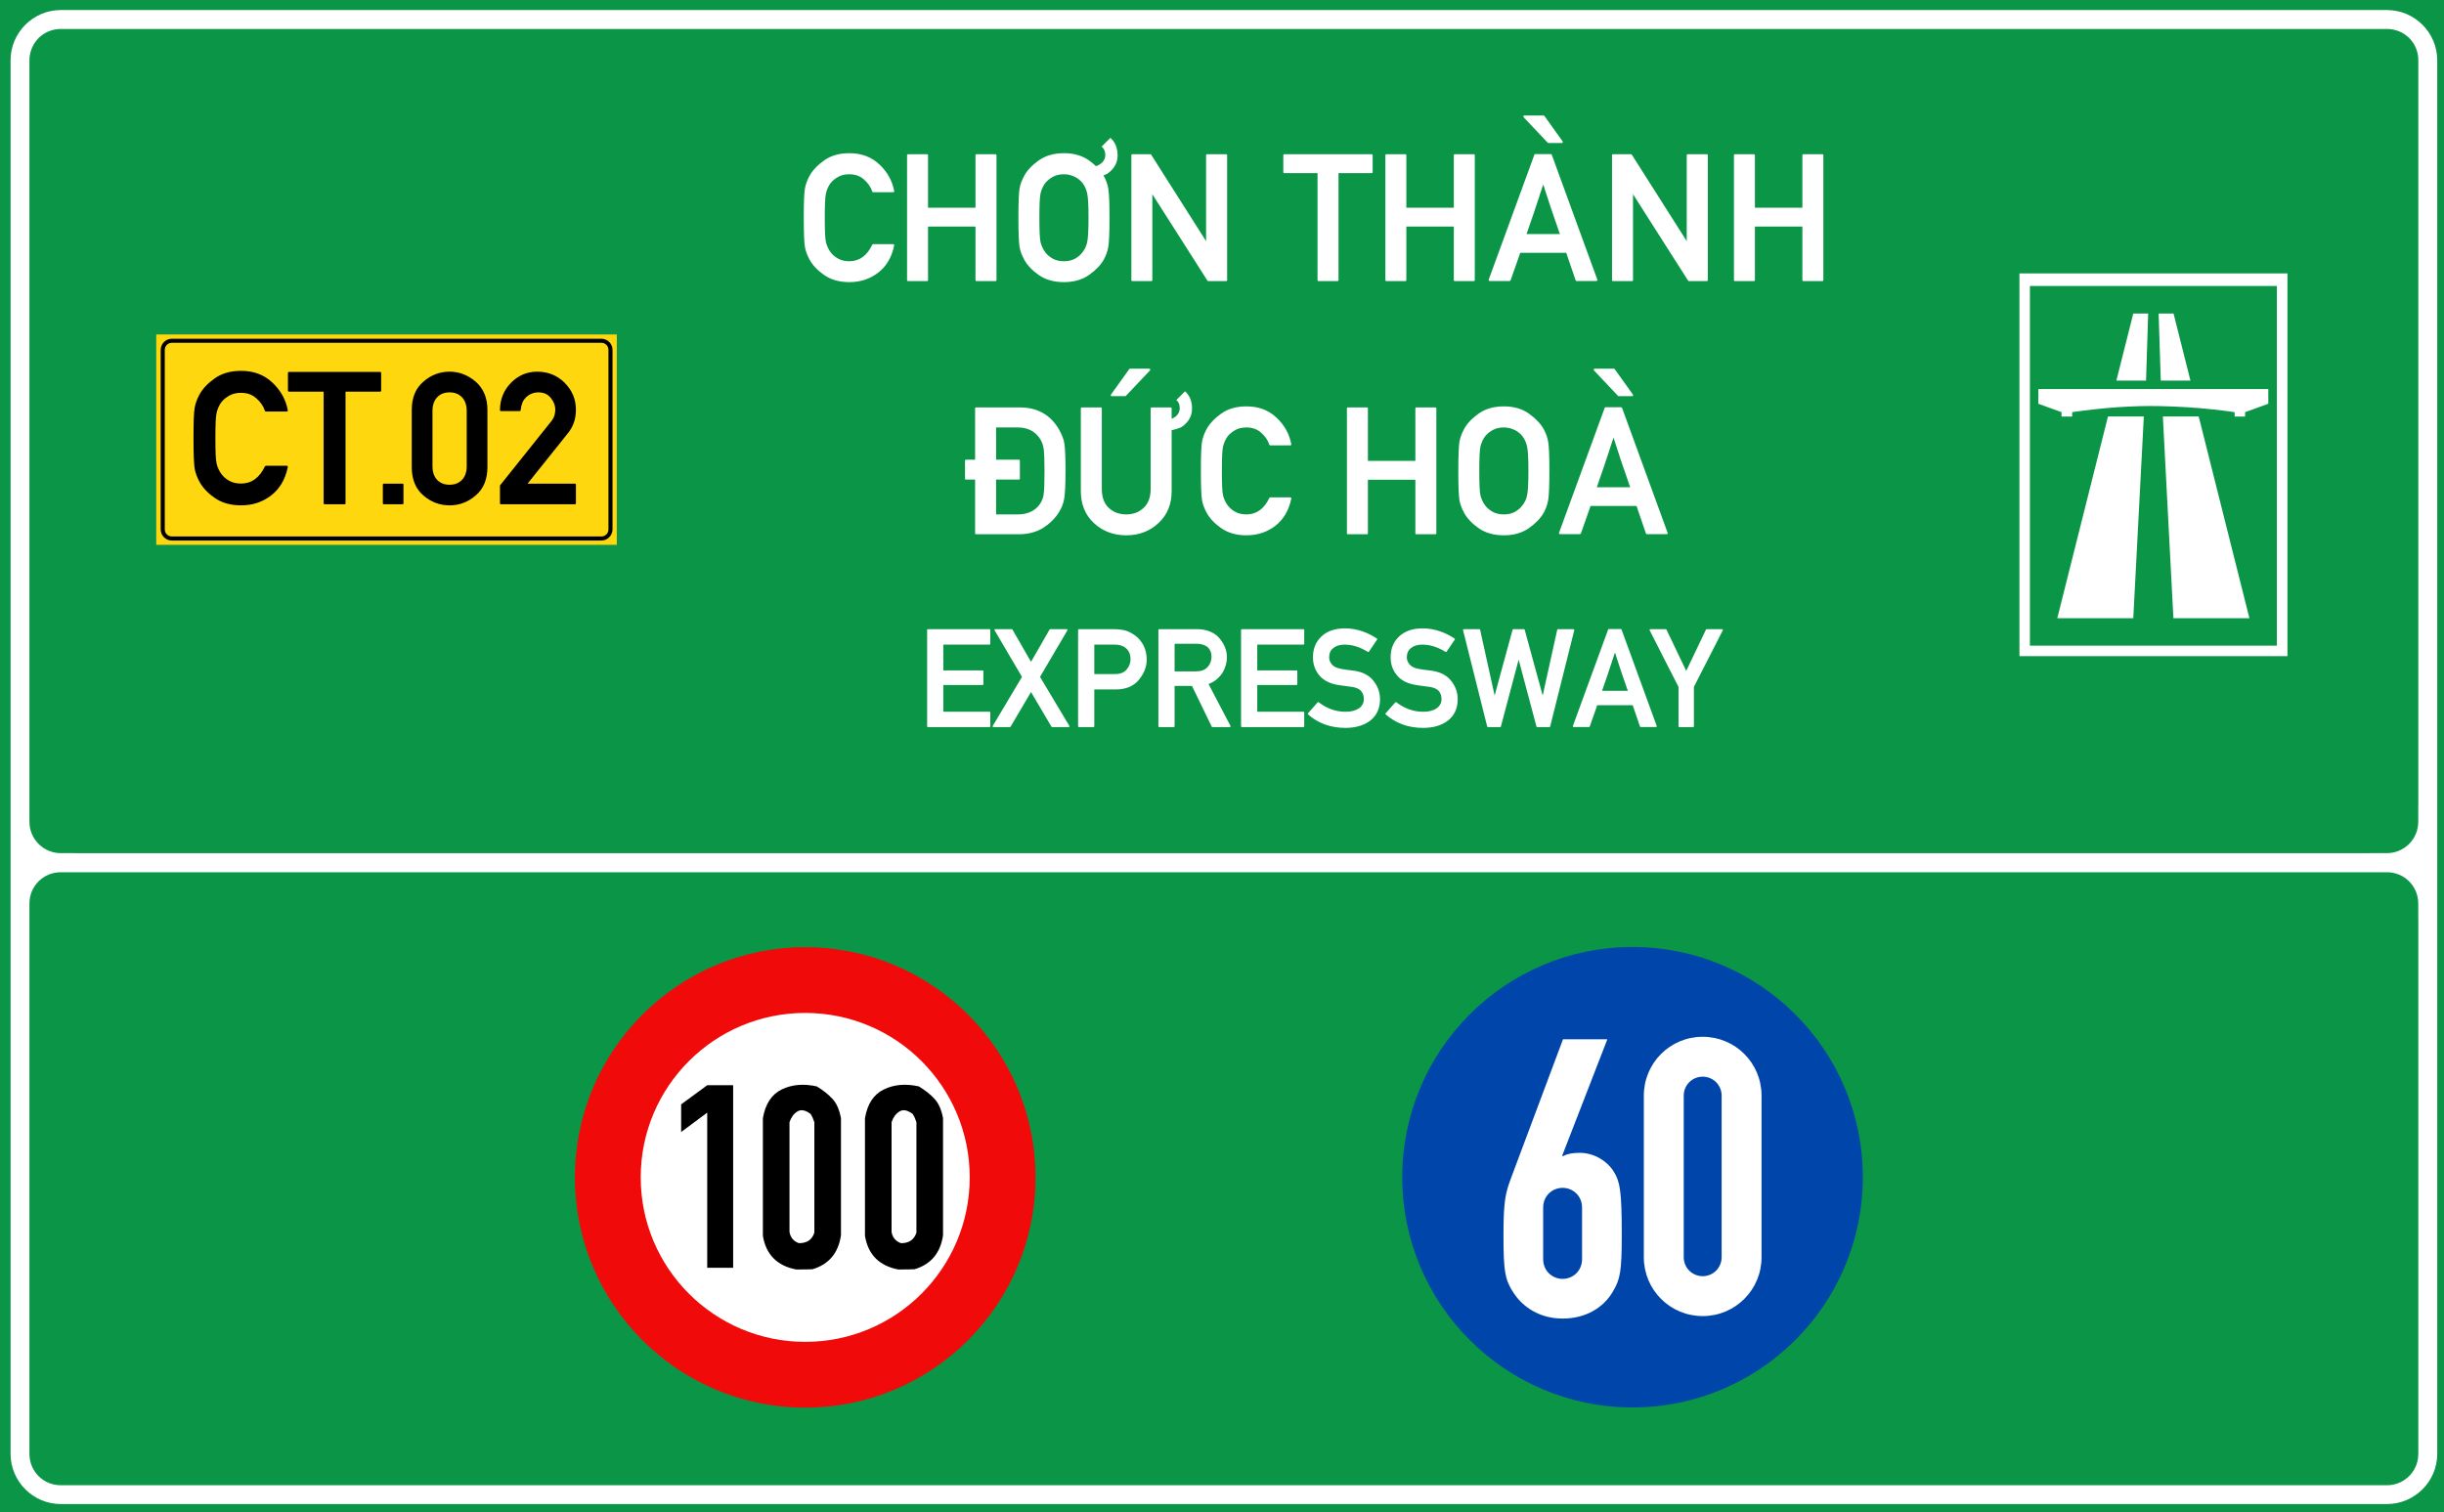 <?xml version="1.0" encoding="utf-8"?>
<svg viewBox="0 0 323.149 200" xmlns="http://www.w3.org/2000/svg">
  <g id="layer1" transform="matrix(1, 0, 0, 1, -303.46, -22.961)">
    <path id="rect15575" style="opacity:1;fill:#0a9646;fill-opacity:1;fill-rule:evenodd;stroke-width:0.042;stroke-linecap:square;stroke-miterlimit:10;paint-order:stroke fill markers" d="M 303.46,22.961 H 626.609 V 222.961 H 303.46 Z"/>
    <path transform="matrix(0.265,0,0,0.265,303.46,22.961)" d="m 30.354,5.012 c -13.809,0 -25.078,11.267 -25.078,25.076 v 332.957 47.121 49.043 13.887 252.455 c 0,13.809 11.269,25.066 25.078,25.066 H 1190.98 c 13.809,0 25.078,-11.258 25.078,-25.066 V 473.096 459.57 401.947 363.045 30.088 c 0,-13.809 -11.27,-25.076 -25.078,-25.076 z m 0,9.451 H 1190.98 c 8.74,0 15.643,6.885 15.643,15.625 v 332.957 38.902 c 0,0.3 -0.013,0.615 -0.037,0.938 v 7.207 c 0,8.688 -6.994,15.682 -15.682,15.682 h -8.076 c -0.187,0.007 -0.377,0.018 -0.559,0.018 H 38.023 c -0.181,0 -0.372,-0.01 -0.561,-0.018 h -7.098 c -8.688,0 -15.682,-6.994 -15.682,-15.682 V 30.152 c 0,-1.658 0.258,-3.254 0.73,-4.752 0.014,-0.045 0.033,-0.086 0.047,-0.131 1.997,-6.322 7.841,-10.807 14.893,-10.807 z M 30.281,435.305 h 6.959 1145.629 8.117 c 8.641,0 15.6,6.956 15.6,15.598 v 7.592 c 0.024,0.373 0.037,0.734 0.037,1.076 v 13.525 252.455 c 0,5.476 -2.711,10.222 -6.885,13.004 -2.492,1.686 -5.503,2.67 -8.752,2.67 H 30.281 c -8.641,0 -15.598,-6.956 -15.598,-15.598 V 450.902 c 0,-8.641 6.956,-15.598 15.598,-15.598 z" style="color:#000000;font-style:normal;font-variant:normal;font-weight:normal;font-stretch:normal;font-size:medium;line-height:normal;font-family:sans-serif;font-variant-ligatures:normal;font-variant-position:normal;font-variant-caps:normal;font-variant-numeric:normal;font-variant-alternates:normal;font-variant-east-asian:normal;font-feature-settings:normal;font-variation-settings:normal;text-indent:0;text-align:start;text-decoration:none;text-decoration-line:none;text-decoration-style:solid;text-decoration-color:#000000;letter-spacing:normal;word-spacing:normal;text-transform:none;writing-mode:lr-tb;direction:ltr;text-orientation:mixed;dominant-baseline:auto;baseline-shift:baseline;text-anchor:start;white-space:normal;shape-padding:0;shape-margin:0;inline-size:0;clip-rule:nonzero;display:inline;overflow:visible;visibility:visible;opacity:1;isolation:auto;mix-blend-mode:normal;color-interpolation:sRGB;color-interpolation-filters:linearRGB;solid-color:#000000;solid-opacity:1;vector-effect:none;fill:#ffffff;fill-opacity:1;fill-rule:evenodd;stroke:none;stroke-width:2.092;stroke-linecap:square;stroke-linejoin:miter;stroke-miterlimit:10;stroke-dasharray:none;stroke-dashoffset:0;stroke-opacity:1;paint-order:stroke fill markers;color-rendering:auto;image-rendering:auto;shape-rendering:auto;text-rendering:auto;enable-background:accumulate;stop-color:#000000;stop-opacity:1" id="path15582"/>
    <path d="m 324.12,67.194 h 60.893 v 27.821 h -60.893 z" style="opacity:1;fill:#ffd70f;fill-opacity:1;fill-rule:evenodd;stroke:none;stroke-width:0.554;stroke-linecap:square;stroke-miterlimit:10;stroke-dasharray:none;stroke-opacity:1;paint-order:stroke fill markers" id="rect15605"/>
    <path id="path15631" d="m 326.183,67.76 c -0.811,0 -1.474,0.66 -1.474,1.471 v 23.746 c 0,0.811 0.663,1.471 1.474,1.471 h 56.791 c 0.811,0 1.474,-0.66 1.474,-1.471 V 69.231 c 0,-0.811 -0.663,-1.471 -1.474,-1.471 z m 0,0.535 h 56.791 c 0.523,0 0.936,0.414 0.936,0.936 v 23.746 c 0,0.523 -0.414,0.933 -0.936,0.933 h -56.791 c -0.523,0 -0.936,-0.411 -0.936,-0.933 V 69.231 c 0,-0.523 0.414,-0.936 0.936,-0.936 z" style="color:#000000;font-style:normal;font-variant:normal;font-weight:normal;font-stretch:normal;font-size:medium;line-height:normal;font-family:sans-serif;font-variant-ligatures:normal;font-variant-position:normal;font-variant-caps:normal;font-variant-numeric:normal;font-variant-alternates:normal;font-variant-east-asian:normal;font-feature-settings:normal;font-variation-settings:normal;text-indent:0;text-align:start;text-decoration:none;text-decoration-line:none;text-decoration-style:solid;text-decoration-color:#000000;letter-spacing:normal;word-spacing:normal;text-transform:none;writing-mode:lr-tb;direction:ltr;text-orientation:mixed;dominant-baseline:auto;baseline-shift:baseline;text-anchor:start;white-space:normal;shape-padding:0;shape-margin:0;inline-size:0;clip-rule:nonzero;display:inline;overflow:visible;visibility:visible;opacity:1;isolation:auto;mix-blend-mode:normal;color-interpolation:sRGB;color-interpolation-filters:linearRGB;solid-color:#000000;solid-opacity:1;vector-effect:none;fill:#000000;fill-opacity:1;fill-rule:evenodd;stroke:none;stroke-width:0.119;stroke-linecap:square;stroke-linejoin:miter;stroke-miterlimit:10;stroke-dasharray:none;stroke-dashoffset:0;stroke-opacity:1;paint-order:stroke fill markers;color-rendering:auto;image-rendering:auto;shape-rendering:auto;text-rendering:auto;enable-background:accumulate;stop-color:#000000;stop-opacity:1"/>
    <path d="m 336.889,72.206 c -1.37,0 -2.516,0.33 -3.436,0.992 -0.913,0.653 -1.574,1.362 -1.983,2.125 -0.142,0.268 -0.264,0.539 -0.366,0.814 -0.103,0.275 -0.181,0.564 -0.236,0.863 -0.055,0.299 -0.095,0.774 -0.119,1.428 -0.022,0.653 -0.036,1.495 -0.036,2.527 0,2.062 0.052,3.384 0.154,3.966 0.055,0.299 0.133,0.588 0.236,0.863 0.103,0.268 0.225,0.535 0.366,0.803 0.409,0.771 1.07,1.48 1.983,2.125 0.929,0.653 2.075,0.98 3.436,0.98 0.748,0 1.445,-0.107 2.09,-0.32 0.645,-0.213 1.243,-0.525 1.794,-0.943 1.133,-0.866 1.865,-2.104 2.195,-3.709 0.014,-0.047 0.009,-0.085 -0.022,-0.117 -0.032,-0.039 -0.069,-0.058 -0.117,-0.058 h -2.704 c -0.022,1.5e-5 -0.049,0.011 -0.072,0.035 -0.022,0.016 -0.045,0.031 -0.058,0.047 -0.708,1.488 -1.743,2.233 -3.105,2.233 -0.59,0 -1.095,-0.115 -1.512,-0.343 -0.417,-0.236 -0.751,-0.521 -1.003,-0.852 -0.142,-0.181 -0.271,-0.389 -0.39,-0.625 -0.11,-0.244 -0.196,-0.489 -0.259,-0.733 -0.063,-0.268 -0.107,-0.676 -0.13,-1.227 -0.022,-0.559 -0.036,-1.267 -0.036,-2.125 0,-0.842 0.009,-1.543 0.036,-2.102 0.022,-0.559 0.068,-0.971 0.13,-1.239 0.063,-0.252 0.149,-0.496 0.259,-0.733 0.11,-0.244 0.24,-0.46 0.39,-0.649 0.252,-0.307 0.586,-0.58 1.003,-0.817 0.417,-0.236 0.921,-0.352 1.512,-0.352 0.795,1.7e-5 1.452,0.231 1.971,0.695 0.275,0.236 0.509,0.492 0.698,0.768 0.189,0.268 0.334,0.56 0.436,0.875 0.017,0.063 0.06,0.093 0.13,0.093 h 2.704 c 0.047,0 0.085,-0.016 0.117,-0.047 0.032,-0.032 0.041,-0.072 0.022,-0.119 -0.26,-1.393 -0.932,-2.596 -2.018,-3.611 -1.071,-1.008 -2.424,-1.512 -4.062,-1.512 z m 27.734,0.105 c -1.283,0 -2.421,0.437 -3.413,1.311 -1,0.858 -1.5,2.082 -1.5,3.672 v 7.426 c 0,1.59 0.5,2.814 1.5,3.672 0.992,0.866 2.13,1.299 3.413,1.299 1.283,0 2.421,-0.434 3.413,-1.299 1.008,-0.866 1.509,-2.09 1.509,-3.672 v -7.426 c 0,-0.787 -0.13,-1.484 -0.39,-2.09 -0.252,-0.614 -0.624,-1.141 -1.12,-1.582 -0.496,-0.425 -1.033,-0.748 -1.607,-0.968 -0.567,-0.228 -1.168,-0.343 -1.806,-0.343 z m -21.123,0.035 c -0.094,0 -0.142,0.048 -0.142,0.142 v 2.279 c 0,0.094 0.048,0.142 0.142,0.142 h 4.498 V 89.409 c 0,0.094 0.048,0.14 0.142,0.14 h 2.562 c 0.095,0 0.142,-0.046 0.142,-0.14 V 74.91 h 4.486 c 0.094,0 0.142,-0.048 0.142,-0.142 v -2.279 c 0,-0.094 -0.048,-0.142 -0.142,-0.142 z m 31.227,0.119 -2.433,1.759 c -0.014,0.016 -0.032,0.035 -0.047,0.058 -0.009,0.023 -0.014,0.045 -0.014,0.061 v 2.562 c 0,0.063 0.028,0.111 0.073,0.142 0.047,0.023 0.099,0.016 0.154,-0.023 0.362,-0.26 0.723,-0.523 1.085,-0.791 0.362,-0.275 0.725,-0.549 1.087,-0.817 v 14.028 c 0,0.094 0.048,0.142 0.142,0.142 h 2.419 c 0.094,0 0.14,-0.048 0.14,-0.142 V 72.607 c 0,-0.094 -0.045,-0.142 -0.14,-0.142 z m -10.104,2.538 c 0.677,0 1.215,0.218 1.617,0.651 0.409,0.425 0.614,1.019 0.614,1.782 v 7.144 c 0,0.771 -0.205,1.369 -0.614,1.794 -0.401,0.425 -0.94,0.637 -1.617,0.637 -0.677,0 -1.215,-0.212 -1.617,-0.637 -0.401,-0.425 -0.604,-1.023 -0.604,-1.794 v -7.143 c 0,-0.764 0.203,-1.357 0.604,-1.782 0.401,-0.433 0.94,-0.651 1.617,-0.651 z m -9.985,11.865 c -0.095,0 -0.142,0.048 -0.142,0.142 v 2.398 c 0,0.094 0.048,0.14 0.142,0.14 h 2.408 c 0.087,0 0.13,-0.046 0.13,-0.14 v -2.398 c 0,-0.094 -0.045,-0.142 -0.13,-0.142 z" style="font-style: normal; font-variant: normal; font-weight: normal; font-stretch: normal; font-size: 15.183px; line-height: 1.46; font-family: 'Alte DIN 1451 Mittelschrift gepraegt'; text-align: center; text-anchor: middle; opacity: 1; fill-opacity: 1; stroke-width: 0.265; visibility: hidden;" id="path15637"/>
    <path id="path17496" style="font-size:15.183px;line-height:1.46;font-family:'Singapore Road Signs';-inkscape-font-specification:'Singapore Road Signs';text-align:center;text-anchor:middle;opacity:1;fill:#ffffff;fill-opacity:1;stroke-width:0.076" d="m 570.475,59.12 v 50.614 h 35.435 V 59.12 Z m 1.382,1.66 h 32.653 v 47.566 h -32.653 z m 13.668,3.647 -2.235,8.87 h 3.922 l 0.282,-8.87 z m 3.353,0 0.282,8.87 h 3.924 l -2.237,-8.87 z m -15.909,9.992 v 1.942 l 3.067,1.108 v 0.585 h 1.411 v -0.585 c 0,0 2.087,-0.314 4.526,-0.535 1.953,-0.178 4.132,-0.272 5.644,-0.278 1.799,-0.006 4.458,0.094 6.74,0.288 2.513,0.214 4.571,0.525 4.571,0.525 v 0.585 h 1.382 v -0.585 l 3.067,-1.108 v -1.942 z m 9.211,3.621 -6.704,26.681 h 10.049 l 1.394,-26.681 z m 7.256,0 1.394,26.681 h 10.049 l -6.704,-26.681 z"/>
    <g style="font-size:14.79px;line-height:0;font-family:'Singapore Road Signs';-inkscape-font-specification:'Singapore Road Signs';text-align:center;text-anchor:middle;opacity:1;fill:#860000;fill-opacity:1;stroke-width:6.452" id="layer1-8" transform="matrix(0.087,0,0,0.087,-145.22,195.49)">
      <circle style="opacity:1;fill:#f00a0a;fill-opacity:1;fill-rule:nonzero;stroke:none;stroke-width:3622.55;stroke-linecap:round;stroke-linejoin:round;stroke-miterlimit:4;stroke-dasharray:none;stroke-opacity:1;paint-order:stroke fill markers" id="path815" cx="6380.997" cy="-193.298" r="350"/>
      <circle cy="-193.298" cx="6380.997" id="circle817" style="opacity:1;fill:#ffffff;fill-opacity:1;fill-rule:nonzero;stroke:none;stroke-width:2587.55;stroke-linecap:round;stroke-linejoin:round;stroke-miterlimit:4;stroke-dasharray:none;stroke-opacity:1;paint-order:stroke fill markers" r="250"/>
      <g aria-label="20 " style="font-style:normal;font-variant:normal;font-weight:bold;font-stretch:normal;font-size:414.864px;line-height:0;font-family:Giaothong1;-inkscape-font-specification:'Giaothong1 Bold';letter-spacing:0px;word-spacing:0px;fill:#000000;fill-opacity:1;stroke:none;stroke-width:24.785" id="text874" transform="matrix(-1,0,0,1,1299.029,-383.45)">
        <g aria-label="90" transform="translate(2310.226,387.548)" style="font-style:normal;font-variant:normal;font-weight:bold;font-stretch:normal;font-size:414.864px;line-height:0;font-family:Giaothong1;-inkscape-font-specification:'Giaothong1 Bold';letter-spacing:0px;word-spacing:0px;fill:#000000;fill-opacity:1;stroke:none;stroke-width:53.554" id="text844"/>
      </g>
    </g>
    <g style="font-size:14.79px;line-height:0;font-family:'Singapore Road Signs';-inkscape-font-specification:'Singapore Road Signs';text-align:center;text-anchor:middle;opacity:1;fill:#fff000;fill-opacity:1;stroke-width:6.452" id="layer1-7" transform="matrix(0.087,0,0,0.087,488.778,183.346)">
      <circle cy="-54" cx="351" id="circle817-6" style="opacity:1;fill:#0046aa;fill-opacity:1;fill-rule:nonzero;stroke:none;stroke-width:3622.58;stroke-linecap:round;stroke-linejoin:round;stroke-miterlimit:4;stroke-dasharray:none;stroke-opacity:1;paint-order:stroke fill markers" r="350"/>
      <path id="rect984" style="font-style:normal;font-variant:normal;font-weight:bold;font-stretch:normal;font-size:414.864px;line-height:0;font-family:Giaothong1;-inkscape-font-specification:'Giaothong1 Bold';letter-spacing:0px;word-spacing:0px;opacity:1;fill:#ffffff;fill-opacity:1;fill-rule:nonzero;stroke:none;stroke-width:0.344;stroke-linecap:round;stroke-linejoin:miter;stroke-miterlimit:10;stroke-dasharray:none;stroke-opacity:1;paint-order:stroke fill markers" d="m 851.182,518.039 c -16.327,0 -29.471,13.144 -29.471,29.471 v 80.949 c 0,16.327 13.144,29.471 29.471,29.471 16.327,0 29.471,-13.144 29.471,-29.471 v -80.949 c 0,-16.327 -13.144,-29.471 -29.471,-29.471 z m -69.943,1.238 -26.109,69.754 c -2.728,7.404 -3.701,11.301 -3.701,28.447 0,18.12 0.779,22.017 4.676,28.252 5.261,8.378 14.223,13.443 24.939,13.443 10.911,0 20.069,-4.87 25.135,-13.443 3.702,-6.235 4.48,-10.132 4.48,-28.252 0,-22.017 -0.778,-26.888 -4.285,-32.344 -3.312,-5.066 -9.743,-8.963 -16.758,-8.963 -4.287,0 -7.013,0.778 -8.377,1.752 l -0.391,-0.389 22.602,-58.258 z m 69.943,18.74 c 5.259,0 9.492,4.234 9.492,9.492 v 80.949 c 0,5.259 -4.234,9.492 -9.492,9.492 -5.259,0 -9.492,-4.234 -9.492,-9.492 v -80.949 c 0,-5.259 4.234,-9.492 9.492,-9.492 z m -70.139,55.689 c 5.066,0 9.742,3.897 9.742,9.938 v 25.719 c 0,6.04 -4.676,9.938 -9.742,9.938 -5.066,0 -9.742,-3.897 -9.742,-9.938 v -25.719 c 0,-6.04 4.676,-9.938 9.742,-9.938 z" transform="matrix(3.035,0,0,3.035,-2125.71,-1839.706)"/>
    </g>
    <g aria-label="6" id="text19759" style="font-size:31.148px;line-height:1.3;font-family:'Singapore Road Signs';-inkscape-font-specification:'Singapore Road Signs';text-align:center;text-anchor:middle;stroke-width:0.16" transform="matrix(1.655,0,0,1.655,-321.317,-238.56)"/>
    <path d="M 367.365 43.07 Q 367.418 43.07 367.453 43.11 Q 367.488 43.149 367.471 43.202 Q 367.102 44.995 365.836 45.962 Q 365.221 46.428 364.5 46.665 Q 363.779 46.902 362.944 46.902 Q 361.424 46.902 360.387 46.173 Q 359.367 45.452 358.91 44.591 Q 358.752 44.292 358.638 43.989 Q 358.523 43.685 358.462 43.351 Q 358.348 42.701 358.348 40.398 Q 358.348 39.247 358.374 38.517 Q 358.4 37.788 358.462 37.454 Q 358.523 37.12 358.638 36.812 Q 358.752 36.505 358.91 36.206 Q 359.367 35.353 360.387 34.624 Q 361.415 33.886 362.944 33.886 Q 364.772 33.886 365.968 35.011 Q 367.181 36.144 367.471 37.7 Q 367.488 37.753 367.453 37.788 Q 367.418 37.823 367.365 37.823 L 365.353 37.823 Q 365.273 37.823 365.256 37.753 Q 365.142 37.401 364.931 37.098 Q 364.72 36.795 364.412 36.531 Q 363.832 36.013 362.944 36.013 Q 362.285 36.013 361.819 36.276 Q 361.354 36.54 361.072 36.883 Q 360.905 37.094 360.782 37.362 Q 360.659 37.63 360.589 37.911 Q 360.519 38.21 360.492 38.834 Q 360.466 39.458 360.466 40.398 Q 360.466 41.356 360.492 41.976 Q 360.519 42.596 360.589 42.894 Q 360.659 43.167 360.787 43.435 Q 360.914 43.703 361.072 43.905 Q 361.354 44.274 361.819 44.534 Q 362.285 44.793 362.944 44.793 Q 364.465 44.793 365.256 43.132 Q 365.273 43.114 365.3 43.092 Q 365.326 43.07 365.353 43.07 Z M 375.785 46.797 Q 375.679 46.797 375.679 46.691 L 375.679 41.295 L 370.889 41.295 L 370.889 46.691 Q 370.889 46.797 370.784 46.797 L 368.877 46.797 Q 368.771 46.797 368.771 46.691 L 368.771 34.097 Q 368.771 33.991 368.877 33.991 L 370.784 33.991 Q 370.889 33.991 370.889 34.097 L 370.889 39.388 L 375.679 39.388 L 375.679 34.097 Q 375.679 33.991 375.785 33.991 L 377.692 33.991 Q 377.798 33.991 377.798 34.097 L 377.798 46.691 Q 377.798 46.797 377.692 46.797 Z M 382.128 40.398 Q 382.128 41.356 382.155 41.976 Q 382.181 42.596 382.251 42.894 Q 382.322 43.167 382.449 43.435 Q 382.577 43.703 382.735 43.905 Q 383.016 44.274 383.482 44.534 Q 383.948 44.793 384.607 44.793 Q 385.257 44.793 385.723 44.534 Q 386.189 44.274 386.461 43.905 Q 386.831 43.457 386.945 42.894 Q 387.085 42.332 387.085 40.398 Q 387.085 39.44 387.05 38.821 Q 387.015 38.201 386.945 37.911 Q 386.883 37.63 386.76 37.362 Q 386.637 37.094 386.47 36.883 Q 386.338 36.716 386.149 36.558 Q 385.96 36.399 385.723 36.281 Q 385.486 36.162 385.205 36.087 Q 384.923 36.013 384.607 36.013 Q 383.948 36.013 383.482 36.276 Q 383.016 36.54 382.735 36.883 Q 382.568 37.094 382.445 37.362 Q 382.322 37.63 382.251 37.911 Q 382.181 38.21 382.155 38.834 Q 382.128 39.458 382.128 40.398 Z M 389.292 32.339 Q 389.362 32.4 389.423 32.462 Q 390.003 33.068 390.021 34.044 Q 390.056 35.23 388.958 35.977 Q 388.782 36.057 388.597 36.127 Q 388.615 36.162 388.641 36.206 Q 388.966 36.804 389.081 37.454 Q 389.142 37.788 389.173 38.517 Q 389.204 39.247 389.204 40.398 Q 389.204 42.657 389.081 43.351 Q 389.019 43.694 388.909 44.002 Q 388.799 44.309 388.65 44.591 Q 388.184 45.434 387.147 46.173 Q 386.11 46.902 384.607 46.902 Q 383.086 46.902 382.049 46.173 Q 381.03 45.452 380.573 44.591 L 380.582 44.591 Q 380.415 44.292 380.3 43.989 Q 380.186 43.685 380.125 43.351 Q 380.072 43.017 380.041 42.284 Q 380.01 41.55 380.01 40.398 Q 380.01 39.247 380.041 38.517 Q 380.072 37.788 380.125 37.454 Q 380.186 37.12 380.3 36.812 Q 380.415 36.505 380.582 36.206 L 380.573 36.206 Q 381.03 35.353 382.049 34.624 Q 383.078 33.886 384.607 33.886 Q 386.119 33.886 387.147 34.624 Q 387.534 34.905 387.841 35.195 Q 388.755 34.861 388.782 34.079 Q 388.773 33.481 388.404 33.226 Z M 391.516 46.797 Q 391.41 46.797 391.41 46.691 L 391.41 34.097 Q 391.41 33.991 391.516 33.991 L 393.326 33.991 Q 393.379 33.991 393.414 34.044 L 398.951 42.763 L 398.951 34.097 Q 398.951 33.991 399.057 33.991 L 400.973 33.991 Q 401.078 33.991 401.078 34.097 L 401.078 46.691 Q 401.078 46.797 400.973 46.797 L 399.171 46.797 Q 399.118 46.797 399.083 46.744 L 393.528 38.025 L 393.528 46.691 Q 393.528 46.797 393.432 46.797 Z M 410.307 46.797 Q 410.202 46.797 410.202 46.691 L 410.202 35.898 L 406.853 35.898 Q 406.748 35.898 406.748 35.793 L 406.748 34.097 Q 406.748 33.991 406.853 33.991 L 415.66 33.991 Q 415.765 33.991 415.765 34.097 L 415.765 35.793 Q 415.765 35.898 415.66 35.898 L 412.32 35.898 L 412.32 46.691 Q 412.32 46.797 412.215 46.797 Z M 424.061 46.797 Q 423.956 46.797 423.956 46.691 L 423.956 41.295 L 419.165 41.295 L 419.165 46.691 Q 419.165 46.797 419.06 46.797 L 417.153 46.797 Q 417.047 46.797 417.047 46.691 L 417.047 34.097 Q 417.047 33.991 417.153 33.991 L 419.06 33.991 Q 419.165 33.991 419.165 34.097 L 419.165 39.388 L 423.956 39.388 L 423.956 34.097 Q 423.956 33.991 424.061 33.991 L 425.968 33.991 Q 426.074 33.991 426.074 34.097 L 426.074 46.691 Q 426.074 46.797 425.968 46.797 Z M 427.578 46.788 Q 427.516 46.788 427.49 46.744 Q 427.463 46.7 427.481 46.647 L 432.086 34.044 Q 432.104 33.974 432.174 33.974 L 433.747 33.974 Q 433.774 33.974 433.805 33.996 Q 433.835 34.017 433.844 34.044 L 438.441 46.647 Q 438.458 46.7 438.432 46.744 Q 438.406 46.788 438.353 46.788 L 436.34 46.788 Q 436.27 46.788 436.252 46.718 L 435.303 43.94 L 430.663 43.94 Q 430.416 44.652 430.175 45.333 Q 429.933 46.015 429.687 46.718 Q 429.678 46.744 429.647 46.766 Q 429.617 46.788 429.59 46.788 Z M 434.67 42.051 Q 434.653 41.989 434.622 41.919 Q 434.591 41.849 434.574 41.796 Q 434.424 41.365 434.301 41 Q 434.178 40.636 434.081 40.363 Q 434.02 40.187 433.963 40.02 Q 433.906 39.853 433.853 39.704 Q 433.809 39.563 433.765 39.436 Q 433.721 39.309 433.677 39.185 Q 433.598 38.931 433.515 38.676 Q 433.431 38.421 433.343 38.148 Q 433.299 38.025 433.251 37.876 Q 433.203 37.726 433.15 37.559 Q 433.123 37.472 433.11 37.423 Q 433.097 37.375 433.08 37.327 Q 433.062 37.278 433.04 37.217 Q 433.018 37.155 432.983 37.041 Q 432.886 37.331 432.803 37.577 Q 432.719 37.823 432.649 38.034 Q 432.631 38.087 432.622 38.131 Q 432.614 38.175 432.596 38.219 Q 432.552 38.368 432.504 38.5 Q 432.456 38.632 432.412 38.764 Q 432.368 38.904 432.324 39.036 Q 432.28 39.168 432.236 39.291 Q 432.148 39.555 432.056 39.845 Q 431.963 40.135 431.849 40.451 Q 431.735 40.767 431.612 41.132 Q 431.489 41.497 431.295 42.051 Z M 433.51 32.857 Q 433.493 32.857 433.466 32.844 Q 433.44 32.831 433.431 32.822 L 431.005 30.256 Q 430.953 30.203 430.983 30.142 Q 431.014 30.08 431.084 30.08 L 433.018 30.08 Q 433.071 30.08 433.106 30.133 L 434.943 32.699 Q 434.969 32.761 434.947 32.809 Q 434.925 32.857 434.855 32.857 Z M 440.03 46.797 Q 439.925 46.797 439.925 46.691 L 439.925 34.097 Q 439.925 33.991 440.03 33.991 L 441.841 33.991 Q 441.894 33.991 441.929 34.044 L 447.466 42.763 L 447.466 34.097 Q 447.466 33.991 447.572 33.991 L 449.488 33.991 Q 449.593 33.991 449.593 34.097 L 449.593 46.691 Q 449.593 46.797 449.488 46.797 L 447.686 46.797 Q 447.633 46.797 447.598 46.744 L 442.043 38.025 L 442.043 46.691 Q 442.043 46.797 441.947 46.797 Z M 459.243 46.797 Q 459.138 46.797 459.138 46.691 L 459.138 41.295 L 454.348 41.295 L 454.348 46.691 Q 454.348 46.797 454.242 46.797 L 452.335 46.797 Q 452.23 46.797 452.23 46.691 L 452.23 34.097 Q 452.23 33.991 452.335 33.991 L 454.242 33.991 Q 454.348 33.991 454.348 34.097 L 454.348 39.388 L 459.138 39.388 L 459.138 34.097 Q 459.138 33.991 459.243 33.991 L 461.151 33.991 Q 461.256 33.991 461.256 34.097 L 461.256 46.691 Q 461.256 46.797 461.151 46.797 Z" transform="matrix(1.31, 0, 0, 1.31, -59.698, -1.169)" style="fill: rgb(255, 255, 255);"/>
    <path transform="matrix(1.31, 0, 0, 1.31, -59.698, -1.169)" style="fill: rgb(255, 255, 255);"/>
    <path d="M 375.737 72.357 Q 375.64 72.357 375.64 72.251 L 375.64 66.837 L 374.717 66.837 Q 374.62 66.837 374.62 66.741 L 374.62 64.93 Q 374.62 64.825 374.717 64.825 L 375.64 64.825 L 375.64 59.657 Q 375.64 59.551 375.737 59.551 L 380.149 59.551 Q 382.777 59.551 384.077 61.722 Q 384.315 62.144 384.464 62.522 Q 384.614 62.9 384.658 63.26 Q 384.763 63.963 384.763 65.958 Q 384.763 67.031 384.728 67.747 Q 384.693 68.463 384.622 68.824 Q 384.552 69.193 384.407 69.54 Q 384.262 69.887 384.042 70.23 L 384.042 70.221 Q 383.453 71.126 382.46 71.742 Q 381.432 72.357 380.026 72.357 Z M 377.758 61.573 L 377.758 64.825 L 380.052 64.825 Q 380.158 64.825 380.158 64.93 L 380.158 66.741 Q 380.158 66.837 380.052 66.837 L 377.758 66.837 L 377.758 70.353 L 379.938 70.353 Q 381.449 70.353 382.188 69.298 Q 382.495 68.832 382.557 68.323 Q 382.601 68.041 382.623 67.474 Q 382.645 66.908 382.645 66.029 Q 382.645 65.176 382.623 64.605 Q 382.601 64.034 382.557 63.7 Q 382.46 63.076 382.1 62.583 Q 381.353 61.573 379.938 61.573 Z M 396.83 57.925 Q 396.883 57.969 396.936 58.022 Q 397.516 58.628 397.533 59.604 Q 397.568 60.79 396.47 61.537 Q 396.013 61.748 395.477 61.845 L 395.477 67.989 Q 395.477 70.01 394.132 71.241 Q 392.805 72.462 390.897 72.462 Q 388.981 72.462 387.645 71.241 Q 386.31 70.01 386.31 67.989 L 386.31 59.657 Q 386.31 59.551 386.415 59.551 L 388.331 59.551 Q 388.428 59.551 388.428 59.657 L 388.428 67.778 Q 388.428 69.043 389.131 69.694 Q 389.843 70.353 390.897 70.353 Q 391.935 70.353 392.646 69.694 Q 393.358 69.035 393.358 67.778 L 393.358 59.657 Q 393.358 59.551 393.464 59.551 L 395.371 59.551 Q 395.477 59.551 395.477 59.657 L 395.477 60.702 Q 396.276 60.36 396.294 59.639 Q 396.285 59.059 395.951 58.804 Z M 389.438 58.417 Q 389.368 58.417 389.346 58.369 Q 389.324 58.321 389.351 58.259 L 391.187 55.693 Q 391.223 55.64 391.275 55.64 L 393.209 55.64 Q 393.279 55.64 393.31 55.702 Q 393.341 55.763 393.288 55.816 L 390.862 58.382 Q 390.853 58.391 390.827 58.404 Q 390.801 58.417 390.783 58.417 Z M 407.446 68.63 Q 407.499 68.63 407.534 68.67 Q 407.569 68.709 407.551 68.762 Q 407.182 70.555 405.916 71.522 Q 405.301 71.988 404.581 72.225 Q 403.86 72.462 403.025 72.462 Q 401.504 72.462 400.467 71.733 Q 399.448 71.012 398.991 70.151 Q 398.832 69.852 398.718 69.549 Q 398.604 69.245 398.542 68.911 Q 398.428 68.261 398.428 65.958 Q 398.428 64.807 398.455 64.077 Q 398.481 63.348 398.542 63.014 Q 398.604 62.68 398.718 62.372 Q 398.832 62.065 398.991 61.766 Q 399.448 60.913 400.467 60.184 Q 401.496 59.446 403.025 59.446 Q 404.853 59.446 406.048 60.571 Q 407.261 61.704 407.551 63.26 Q 407.569 63.313 407.534 63.348 Q 407.499 63.383 407.446 63.383 L 405.433 63.383 Q 405.354 63.383 405.336 63.313 Q 405.222 62.961 405.011 62.658 Q 404.8 62.355 404.493 62.091 Q 403.913 61.573 403.025 61.573 Q 402.366 61.573 401.9 61.836 Q 401.434 62.1 401.153 62.443 Q 400.986 62.654 400.863 62.922 Q 400.74 63.19 400.669 63.471 Q 400.599 63.77 400.573 64.394 Q 400.546 65.018 400.546 65.958 Q 400.546 66.916 400.573 67.536 Q 400.599 68.156 400.669 68.454 Q 400.74 68.727 400.867 68.995 Q 400.995 69.263 401.153 69.465 Q 401.434 69.834 401.9 70.094 Q 402.366 70.353 403.025 70.353 Q 404.545 70.353 405.336 68.692 Q 405.354 68.674 405.38 68.652 Q 405.407 68.63 405.433 68.63 Z M 420.182 72.357 Q 420.076 72.357 420.076 72.251 L 420.076 66.855 L 415.286 66.855 L 415.286 72.251 Q 415.286 72.357 415.181 72.357 L 413.273 72.357 Q 413.168 72.357 413.168 72.251 L 413.168 59.657 Q 413.168 59.551 413.273 59.551 L 415.181 59.551 Q 415.286 59.551 415.286 59.657 L 415.286 64.948 L 420.076 64.948 L 420.076 59.657 Q 420.076 59.551 420.182 59.551 L 422.089 59.551 Q 422.194 59.551 422.194 59.657 L 422.194 72.251 Q 422.194 72.357 422.089 72.357 Z M 424.41 65.958 Q 424.41 64.807 424.441 64.077 Q 424.472 63.348 424.524 63.014 Q 424.586 62.68 424.7 62.372 Q 424.814 62.065 424.981 61.766 L 424.973 61.766 Q 425.43 60.913 426.449 60.184 Q 427.477 59.446 429.007 59.446 Q 430.518 59.446 431.547 60.184 Q 432.584 60.931 433.041 61.766 Q 433.366 62.364 433.48 63.014 Q 433.542 63.348 433.573 64.077 Q 433.603 64.807 433.603 65.958 Q 433.603 68.217 433.48 68.911 Q 433.419 69.254 433.309 69.562 Q 433.199 69.869 433.05 70.151 Q 432.584 70.994 431.547 71.733 Q 430.51 72.462 429.007 72.462 Q 427.486 72.462 426.449 71.733 Q 425.43 71.012 424.973 70.151 L 424.981 70.151 Q 424.814 69.852 424.7 69.549 Q 424.586 69.245 424.524 68.911 Q 424.472 68.577 424.441 67.844 Q 424.41 67.11 424.41 65.958 Z M 426.528 65.958 Q 426.528 66.916 426.555 67.536 Q 426.581 68.156 426.651 68.454 Q 426.722 68.727 426.849 68.995 Q 426.976 69.263 427.135 69.465 Q 427.416 69.834 427.882 70.094 Q 428.348 70.353 429.007 70.353 Q 429.657 70.353 430.123 70.094 Q 430.589 69.834 430.861 69.465 Q 431.23 69.017 431.345 68.454 Q 431.485 67.892 431.485 65.958 Q 431.485 65 431.45 64.381 Q 431.415 63.761 431.345 63.471 Q 431.283 63.19 431.16 62.922 Q 431.037 62.654 430.87 62.443 Q 430.738 62.276 430.549 62.118 Q 430.36 61.959 430.123 61.841 Q 429.886 61.722 429.604 61.647 Q 429.323 61.573 429.007 61.573 Q 428.348 61.573 427.882 61.836 Q 427.416 62.1 427.135 62.443 Q 426.968 62.654 426.845 62.922 Q 426.722 63.19 426.651 63.471 Q 426.581 63.77 426.555 64.394 Q 426.528 65.018 426.528 65.958 Z M 434.673 72.348 Q 434.611 72.348 434.585 72.304 Q 434.559 72.26 434.576 72.207 L 439.182 59.604 Q 439.199 59.534 439.27 59.534 L 440.843 59.534 Q 440.869 59.534 440.9 59.556 Q 440.931 59.577 440.94 59.604 L 445.536 72.207 Q 445.554 72.26 445.527 72.304 Q 445.501 72.348 445.448 72.348 L 443.436 72.348 Q 443.365 72.348 443.348 72.278 L 442.399 69.5 L 437.758 69.5 Q 437.512 70.212 437.27 70.893 Q 437.028 71.575 436.782 72.278 Q 436.774 72.304 436.743 72.326 Q 436.712 72.348 436.686 72.348 Z M 441.766 67.611 Q 441.748 67.549 441.717 67.479 Q 441.687 67.409 441.669 67.356 Q 441.52 66.925 441.397 66.56 Q 441.274 66.196 441.177 65.923 Q 441.115 65.747 441.058 65.58 Q 441.001 65.413 440.948 65.264 Q 440.904 65.123 440.861 64.996 Q 440.817 64.869 440.773 64.745 Q 440.694 64.491 440.61 64.236 Q 440.527 63.981 440.439 63.708 Q 440.395 63.585 440.346 63.436 Q 440.298 63.286 440.245 63.119 Q 440.219 63.032 440.206 62.983 Q 440.193 62.935 440.175 62.887 Q 440.157 62.838 440.135 62.777 Q 440.113 62.715 440.078 62.601 Q 439.982 62.891 439.898 63.137 Q 439.815 63.383 439.744 63.594 Q 439.727 63.647 439.718 63.691 Q 439.709 63.735 439.692 63.779 Q 439.648 63.928 439.599 64.06 Q 439.551 64.192 439.507 64.324 Q 439.463 64.464 439.419 64.596 Q 439.375 64.728 439.331 64.851 Q 439.243 65.115 439.151 65.405 Q 439.059 65.695 438.944 66.011 Q 438.83 66.327 438.707 66.692 Q 438.584 67.057 438.391 67.611 Z M 440.606 58.417 Q 440.588 58.417 440.562 58.404 Q 440.535 58.391 440.527 58.382 L 438.101 55.816 Q 438.048 55.763 438.079 55.702 Q 438.11 55.64 438.18 55.64 L 440.113 55.64 Q 440.166 55.64 440.201 55.693 L 442.038 58.259 Q 442.065 58.321 442.043 58.369 Q 442.021 58.417 441.95 58.417 Z" transform="matrix(1.31, 0, 0, 1.31, -59.698, -1.169)" style="fill: rgb(255, 255, 255);"/>
    <path d="M 426.152 119.118 Q 426.045 119.118 426.045 119.011 L 426.045 106.277 Q 426.045 106.17 426.152 106.17 L 434.292 106.17 Q 434.399 106.17 434.399 106.277 L 434.399 108.107 Q 434.399 108.214 434.292 108.214 L 428.187 108.214 L 428.187 111.626 L 433.377 111.626 Q 433.484 111.626 433.484 111.733 L 433.484 113.457 Q 433.484 113.555 433.377 113.555 L 428.187 113.555 L 428.187 117.092 L 434.292 117.092 Q 434.399 117.092 434.399 117.198 L 434.399 119.011 Q 434.399 119.118 434.292 119.118 Z M 442.572 119.118 Q 442.519 119.118 442.483 119.065 L 439.781 114.479 Q 439.106 115.634 438.431 116.772 Q 437.755 117.909 437.08 119.065 Q 437.044 119.118 436.991 119.118 L 434.814 119.118 Q 434.743 119.118 434.716 119.069 Q 434.689 119.02 434.725 118.958 L 438.591 112.48 Q 437.675 110.933 436.778 109.405 Q 435.88 107.876 434.974 106.33 Q 434.938 106.268 434.965 106.219 Q 434.992 106.17 435.054 106.17 L 437.24 106.17 Q 437.293 106.17 437.329 106.223 L 439.781 110.489 Q 440.395 109.422 441.008 108.361 Q 441.621 107.299 442.234 106.223 Q 442.27 106.17 442.323 106.17 L 444.509 106.17 Q 444.571 106.17 444.598 106.219 Q 444.625 106.268 444.589 106.33 L 440.972 112.48 Q 441.95 114.106 442.91 115.719 Q 443.869 117.332 444.847 118.958 Q 444.882 119.02 444.856 119.069 Q 444.829 119.118 444.758 119.118 Z M 448.149 108.214 L 448.149 112.106 L 450.913 112.106 Q 451.935 112.106 452.433 111.493 Q 452.939 110.898 452.939 110.16 Q 452.939 109.058 452.157 108.552 Q 451.65 108.214 450.842 108.214 Z M 446.114 119.118 Q 446.007 119.118 446.007 119.011 L 446.007 106.277 Q 446.007 106.17 446.114 106.17 L 450.735 106.17 Q 451.499 106.17 452.184 106.33 Q 452.877 106.49 453.659 107.094 Q 453.961 107.334 454.214 107.65 Q 454.468 107.965 454.672 108.347 Q 454.867 108.738 454.974 109.209 Q 455.081 109.68 455.081 110.213 Q 455.081 111.609 454.032 112.879 Q 452.983 114.141 450.984 114.141 L 448.149 114.141 L 448.149 119.011 Q 448.149 119.118 448.042 119.118 Z M 458.768 108.098 L 458.768 111.751 L 461.585 111.751 Q 462.616 111.751 463.131 111.182 Q 463.647 110.613 463.647 109.831 Q 463.647 109.387 463.491 109.04 Q 463.336 108.694 463.042 108.472 Q 462.785 108.294 462.442 108.196 Q 462.1 108.098 461.7 108.098 Z M 456.733 119.118 Q 456.626 119.118 456.626 119.011 L 456.626 106.277 Q 456.626 106.17 456.733 106.17 L 461.718 106.17 Q 462.545 106.17 463.211 106.397 Q 463.878 106.623 464.375 107.041 Q 464.633 107.281 464.869 107.587 Q 465.104 107.894 465.286 108.249 Q 465.468 108.605 465.575 109.005 Q 465.682 109.405 465.682 109.831 Q 465.682 110.462 465.504 111.027 Q 465.326 111.591 465.006 112.08 Q 464.677 112.533 464.242 112.875 Q 463.807 113.217 463.256 113.422 Q 463.975 114.799 464.704 116.19 Q 465.433 117.58 466.153 118.958 Q 466.179 119.02 466.153 119.069 Q 466.126 119.118 466.064 119.118 L 463.771 119.118 Q 463.744 119.118 463.718 119.096 Q 463.691 119.073 463.673 119.056 L 461.069 113.679 L 458.768 113.679 L 458.768 119.011 Q 458.768 119.118 458.661 119.118 Z M 467.66 119.118 Q 467.554 119.118 467.554 119.011 L 467.554 106.277 Q 467.554 106.17 467.66 106.17 L 475.801 106.17 Q 475.907 106.17 475.907 106.277 L 475.907 108.107 Q 475.907 108.214 475.801 108.214 L 469.695 108.214 L 469.695 111.626 L 474.885 111.626 Q 474.992 111.626 474.992 111.733 L 474.992 113.457 Q 474.992 113.555 474.885 113.555 L 469.695 113.555 L 469.695 117.092 L 475.801 117.092 Q 475.907 117.092 475.907 117.198 L 475.907 119.011 Q 475.907 119.118 475.801 119.118 Z M 477.682 115.848 Q 477.708 115.812 477.753 115.812 Q 477.797 115.812 477.833 115.839 Q 478.535 116.407 479.446 116.75 Q 480.357 117.092 481.37 117.092 Q 482.507 117.092 483.165 116.621 Q 483.787 116.168 483.787 115.421 Q 483.787 114.017 482.214 113.804 L 482.223 113.804 Q 482.001 113.777 481.801 113.75 Q 481.601 113.724 481.401 113.697 Q 481.201 113.67 480.992 113.639 Q 480.783 113.608 480.534 113.573 Q 479.699 113.457 479.046 113.15 Q 478.393 112.844 477.948 112.337 Q 477.504 111.822 477.282 111.213 Q 477.06 110.604 477.06 109.885 Q 477.06 108.196 478.179 107.139 Q 479.308 106.063 481.316 106.063 Q 481.912 106.063 482.476 106.166 Q 483.04 106.268 483.569 106.445 Q 484.098 106.623 484.582 106.868 Q 485.067 107.112 485.511 107.405 Q 485.6 107.467 485.538 107.556 L 484.462 109.147 Q 484.4 109.227 484.32 109.174 Q 483.627 108.738 482.845 108.476 Q 482.063 108.214 481.228 108.214 Q 480.801 108.214 480.437 108.316 Q 480.072 108.418 479.779 108.649 Q 479.201 109.067 479.201 109.92 Q 479.201 110.409 479.592 110.871 Q 479.788 111.084 480.117 111.231 Q 480.445 111.378 480.925 111.449 Q 481.183 111.493 481.53 111.542 Q 481.876 111.591 482.347 111.644 Q 484.169 111.866 485.049 112.986 Q 485.929 114.079 485.929 115.421 Q 485.929 117.216 484.676 118.229 Q 483.414 119.225 481.352 119.225 Q 478.446 119.225 476.411 117.447 Q 476.375 117.421 476.375 117.376 Q 476.375 117.332 476.402 117.296 Z M 487.952 115.848 Q 487.978 115.812 488.023 115.812 Q 488.067 115.812 488.103 115.839 Q 488.805 116.407 489.716 116.75 Q 490.627 117.092 491.64 117.092 Q 492.777 117.092 493.435 116.621 Q 494.057 116.168 494.057 115.421 Q 494.057 114.017 492.484 113.804 L 492.493 113.804 Q 492.271 113.777 492.071 113.75 Q 491.871 113.724 491.671 113.697 Q 491.471 113.67 491.262 113.639 Q 491.053 113.608 490.804 113.573 Q 489.969 113.457 489.316 113.15 Q 488.663 112.844 488.218 112.337 Q 487.774 111.822 487.552 111.213 Q 487.33 110.604 487.33 109.885 Q 487.33 108.196 488.449 107.139 Q 489.578 106.063 491.586 106.063 Q 492.182 106.063 492.746 106.166 Q 493.311 106.268 493.839 106.445 Q 494.368 106.623 494.852 106.868 Q 495.337 107.112 495.781 107.405 Q 495.87 107.467 495.808 107.556 L 494.732 109.147 Q 494.67 109.227 494.59 109.174 Q 493.897 108.738 493.115 108.476 Q 492.333 108.214 491.498 108.214 Q 491.071 108.214 490.707 108.316 Q 490.342 108.418 490.049 108.649 Q 489.471 109.067 489.471 109.92 Q 489.471 110.409 489.862 110.871 Q 490.058 111.084 490.387 111.231 Q 490.716 111.378 491.195 111.449 Q 491.453 111.493 491.8 111.542 Q 492.146 111.591 492.617 111.644 Q 494.439 111.866 495.319 112.986 Q 496.199 114.079 496.199 115.421 Q 496.199 117.216 494.946 118.229 Q 493.684 119.225 491.622 119.225 Q 488.716 119.225 486.681 117.447 Q 486.645 117.421 486.645 117.376 Q 486.645 117.332 486.672 117.296 Z M 500.204 119.118 Q 500.115 119.118 500.097 119.038 L 496.907 106.303 Q 496.889 106.25 496.924 106.21 Q 496.96 106.17 497.013 106.17 L 499.057 106.17 Q 499.146 106.17 499.164 106.25 L 501.083 114.95 Q 501.67 112.764 502.265 110.604 Q 502.861 108.445 503.456 106.25 Q 503.474 106.17 503.563 106.17 L 504.958 106.17 Q 505.038 106.17 505.056 106.25 L 507.437 114.95 Q 507.917 112.764 508.397 110.604 Q 508.877 108.445 509.357 106.25 Q 509.375 106.17 509.464 106.17 L 511.508 106.17 Q 511.561 106.17 511.596 106.21 Q 511.632 106.25 511.614 106.303 L 508.424 119.038 Q 508.406 119.118 508.317 119.118 L 506.709 119.118 Q 506.629 119.118 506.611 119.038 L 504.256 110.196 Q 503.669 112.426 503.083 114.621 Q 502.496 116.816 501.91 119.038 Q 501.892 119.118 501.812 119.118 Z M 511.528 119.109 Q 511.466 119.109 511.439 119.065 Q 511.412 119.02 511.43 118.967 L 516.087 106.223 Q 516.104 106.152 516.175 106.152 L 517.766 106.152 Q 517.793 106.152 517.824 106.174 Q 517.855 106.197 517.864 106.223 L 522.512 118.967 Q 522.529 119.02 522.503 119.065 Q 522.476 119.109 522.423 119.109 L 520.388 119.109 Q 520.317 119.109 520.299 119.038 L 519.339 116.23 L 514.647 116.23 Q 514.398 116.95 514.154 117.638 Q 513.909 118.327 513.661 119.038 Q 513.652 119.065 513.621 119.087 Q 513.589 119.109 513.563 119.109 Z M 518.699 114.319 Q 518.682 114.257 518.65 114.186 Q 518.619 114.115 518.602 114.061 Q 518.45 113.626 518.326 113.257 Q 518.202 112.888 518.104 112.613 Q 518.042 112.435 517.984 112.266 Q 517.926 112.097 517.873 111.946 Q 517.828 111.804 517.784 111.675 Q 517.74 111.546 517.695 111.422 Q 517.615 111.164 517.531 110.907 Q 517.446 110.649 517.357 110.373 Q 517.313 110.249 517.264 110.098 Q 517.215 109.947 517.162 109.778 Q 517.135 109.689 517.122 109.64 Q 517.109 109.591 517.091 109.542 Q 517.073 109.494 517.051 109.431 Q 517.029 109.369 516.993 109.254 Q 516.895 109.547 516.811 109.796 Q 516.726 110.045 516.655 110.258 Q 516.638 110.311 516.629 110.356 Q 516.62 110.4 516.602 110.444 Q 516.558 110.596 516.509 110.729 Q 516.46 110.862 516.415 110.995 Q 516.371 111.138 516.327 111.271 Q 516.282 111.404 516.238 111.529 Q 516.149 111.795 516.056 112.089 Q 515.962 112.382 515.847 112.702 Q 515.731 113.022 515.607 113.39 Q 515.482 113.759 515.287 114.319 Z M 525.493 119.118 Q 525.395 119.118 525.395 119.011 L 525.395 113.804 Q 524.435 111.929 523.484 110.062 Q 522.533 108.196 521.582 106.321 Q 521.556 106.259 521.582 106.214 Q 521.609 106.17 521.68 106.17 L 523.706 106.17 Q 523.733 106.17 523.76 106.192 Q 523.786 106.214 523.804 106.232 L 526.417 111.689 Q 527.074 110.311 527.719 108.96 Q 528.363 107.61 529.021 106.232 Q 529.038 106.214 529.065 106.192 Q 529.092 106.17 529.118 106.17 L 531.153 106.17 Q 531.224 106.17 531.251 106.214 Q 531.278 106.259 531.251 106.321 L 527.43 113.804 L 527.43 119.011 Q 527.43 119.118 527.323 119.118 Z" style="fill: rgb(255, 255, 255);"/>
    <path d="M 396.969 190.631 L 396.969 170.109 L 393.522 172.672 L 393.522 169.014 L 396.969 166.486 L 400.398 166.486 L 400.398 190.631 Z M 408.749 190.856 Q 404.949 190.131 404.33 186.401 Q 404.33 182.53 404.33 178.642 Q 404.33 174.753 404.33 170.847 Q 404.808 168.019 406.832 167.038 Q 408.855 166.057 411.454 166.64 Q 412.762 167.435 413.557 168.319 Q 414.353 169.203 414.653 170.847 Q 414.653 174.753 414.653 178.624 Q 414.653 182.495 414.653 186.331 Q 414.14 189.848 410.888 190.82 Q 410.482 190.82 410.208 190.838 Q 409.934 190.856 408.749 190.856 Z M 409.103 187.374 Q 410.694 187.374 411.136 185.977 Q 411.136 182.318 411.136 178.677 Q 411.136 175.036 411.136 171.377 Q 410.923 170.723 410.658 170.299 Q 409.615 169.503 408.891 169.954 Q 408.166 170.405 407.848 171.377 Q 407.848 175.001 407.848 178.642 Q 407.848 182.283 407.848 185.906 Q 408.06 187.02 409.103 187.374 Z M 422.246 190.856 Q 418.445 190.131 417.827 186.401 Q 417.827 182.53 417.827 178.642 Q 417.827 174.753 417.827 170.847 Q 418.304 168.019 420.328 167.038 Q 422.352 166.057 424.95 166.64 Q 426.258 167.435 427.054 168.319 Q 427.849 169.203 428.149 170.847 Q 428.149 174.753 428.149 178.624 Q 428.149 182.495 428.149 186.331 Q 427.637 189.848 424.385 190.82 Q 423.978 190.82 423.704 190.838 Q 423.43 190.856 422.246 190.856 Z M 422.599 187.374 Q 424.19 187.374 424.632 185.977 Q 424.632 182.318 424.632 178.677 Q 424.632 175.036 424.632 171.377 Q 424.42 170.723 424.155 170.299 Q 423.112 169.503 422.387 169.954 Q 421.662 170.405 421.344 171.377 Q 421.344 175.001 421.344 178.642 Q 421.344 182.283 421.344 185.906 Q 421.556 187.02 422.599 187.374 Z"/>
    <path d="M 341.369 84.558 Q 341.441 84.558 341.489 84.612 Q 341.537 84.666 341.513 84.738 Q 341.009 87.189 339.279 88.51 Q 338.438 89.147 337.453 89.471 Q 336.468 89.795 335.327 89.795 Q 333.249 89.795 331.832 88.798 Q 330.438 87.813 329.814 86.636 Q 329.598 86.228 329.441 85.813 Q 329.285 85.399 329.201 84.942 Q 329.045 84.054 329.045 80.906 Q 329.045 79.333 329.081 78.336 Q 329.117 77.339 329.201 76.883 Q 329.285 76.426 329.441 76.006 Q 329.598 75.585 329.814 75.177 Q 330.438 74.012 331.832 73.015 Q 333.237 72.006 335.327 72.006 Q 337.826 72.006 339.459 73.543 Q 341.117 75.093 341.513 77.219 Q 341.537 77.291 341.489 77.339 Q 341.441 77.387 341.369 77.387 L 338.618 77.387 Q 338.51 77.387 338.486 77.291 Q 338.33 76.81 338.042 76.396 Q 337.754 75.982 337.333 75.621 Q 336.54 74.913 335.327 74.913 Q 334.426 74.913 333.79 75.273 Q 333.153 75.633 332.769 76.102 Q 332.54 76.39 332.372 76.756 Q 332.204 77.123 332.108 77.507 Q 332.012 77.916 331.976 78.768 Q 331.94 79.621 331.94 80.906 Q 331.94 82.216 331.976 83.063 Q 332.012 83.909 332.108 84.318 Q 332.204 84.69 332.378 85.057 Q 332.552 85.423 332.769 85.699 Q 333.153 86.204 333.79 86.558 Q 334.426 86.912 335.327 86.912 Q 337.405 86.912 338.486 84.642 Q 338.51 84.618 338.546 84.588 Q 338.582 84.558 338.618 84.558 Z M 346.397 89.651 Q 346.253 89.651 346.253 89.507 L 346.253 74.756 L 341.677 74.756 Q 341.532 74.756 341.532 74.612 L 341.532 72.294 Q 341.532 72.15 341.677 72.15 L 353.712 72.15 Q 353.856 72.15 353.856 72.294 L 353.856 74.612 Q 353.856 74.756 353.712 74.756 L 349.148 74.756 L 349.148 89.507 Q 349.148 89.651 349.004 89.651 Z M 354.225 89.651 Q 354.081 89.651 354.081 89.507 L 354.081 87.068 Q 354.081 86.924 354.225 86.924 L 356.676 86.924 Q 356.808 86.924 356.808 87.068 L 356.808 89.507 Q 356.808 89.651 356.676 89.651 Z M 365.17 77.327 Q 365.17 76.162 364.552 75.507 Q 363.933 74.853 362.9 74.853 Q 361.867 74.853 361.255 75.507 Q 360.642 76.162 360.642 77.327 L 360.642 84.594 Q 360.642 85.771 361.255 86.42 Q 361.867 87.068 362.9 87.068 Q 363.933 87.068 364.552 86.42 Q 365.17 85.771 365.17 84.594 Z M 357.903 77.183 Q 357.903 74.756 359.429 73.447 Q 360.942 72.114 362.9 72.114 Q 363.873 72.114 364.744 72.456 Q 365.615 72.799 366.372 73.447 Q 367.128 74.12 367.519 75.051 Q 367.909 75.982 367.909 77.183 L 367.909 84.738 Q 367.909 87.153 366.372 88.474 Q 364.858 89.795 362.9 89.795 Q 360.942 89.795 359.429 88.474 Q 357.903 87.165 357.903 84.738 Z M 369.71 89.651 Q 369.566 89.651 369.566 89.507 L 369.566 87.165 L 376.293 78.744 L 376.293 78.756 Q 376.665 78.288 376.773 77.898 Q 376.881 77.507 376.881 77.135 Q 376.881 76.306 376.281 75.573 Q 375.68 74.853 374.659 74.853 Q 373.722 74.853 373.037 75.489 Q 372.701 75.802 372.527 76.228 Q 372.353 76.654 372.305 77.195 Q 372.305 77.255 372.263 77.291 Q 372.221 77.327 372.161 77.327 L 369.71 77.327 Q 369.566 77.327 369.566 77.183 Q 369.59 75.045 371.019 73.591 Q 372.473 72.114 374.479 72.114 Q 376.653 72.114 378.142 73.603 L 378.13 73.603 Q 379.608 75.081 379.608 77.159 Q 379.608 78.06 379.344 78.828 Q 379.079 79.597 378.551 80.258 L 378.551 80.246 Q 377.866 81.111 377.205 81.939 Q 376.545 82.768 375.884 83.591 Q 375.224 84.414 374.563 85.237 Q 373.902 86.06 373.218 86.924 L 379.464 86.924 Q 379.608 86.924 379.608 87.068 L 379.608 89.507 Q 379.608 89.651 379.464 89.651 Z"/>
  </g>
</svg>